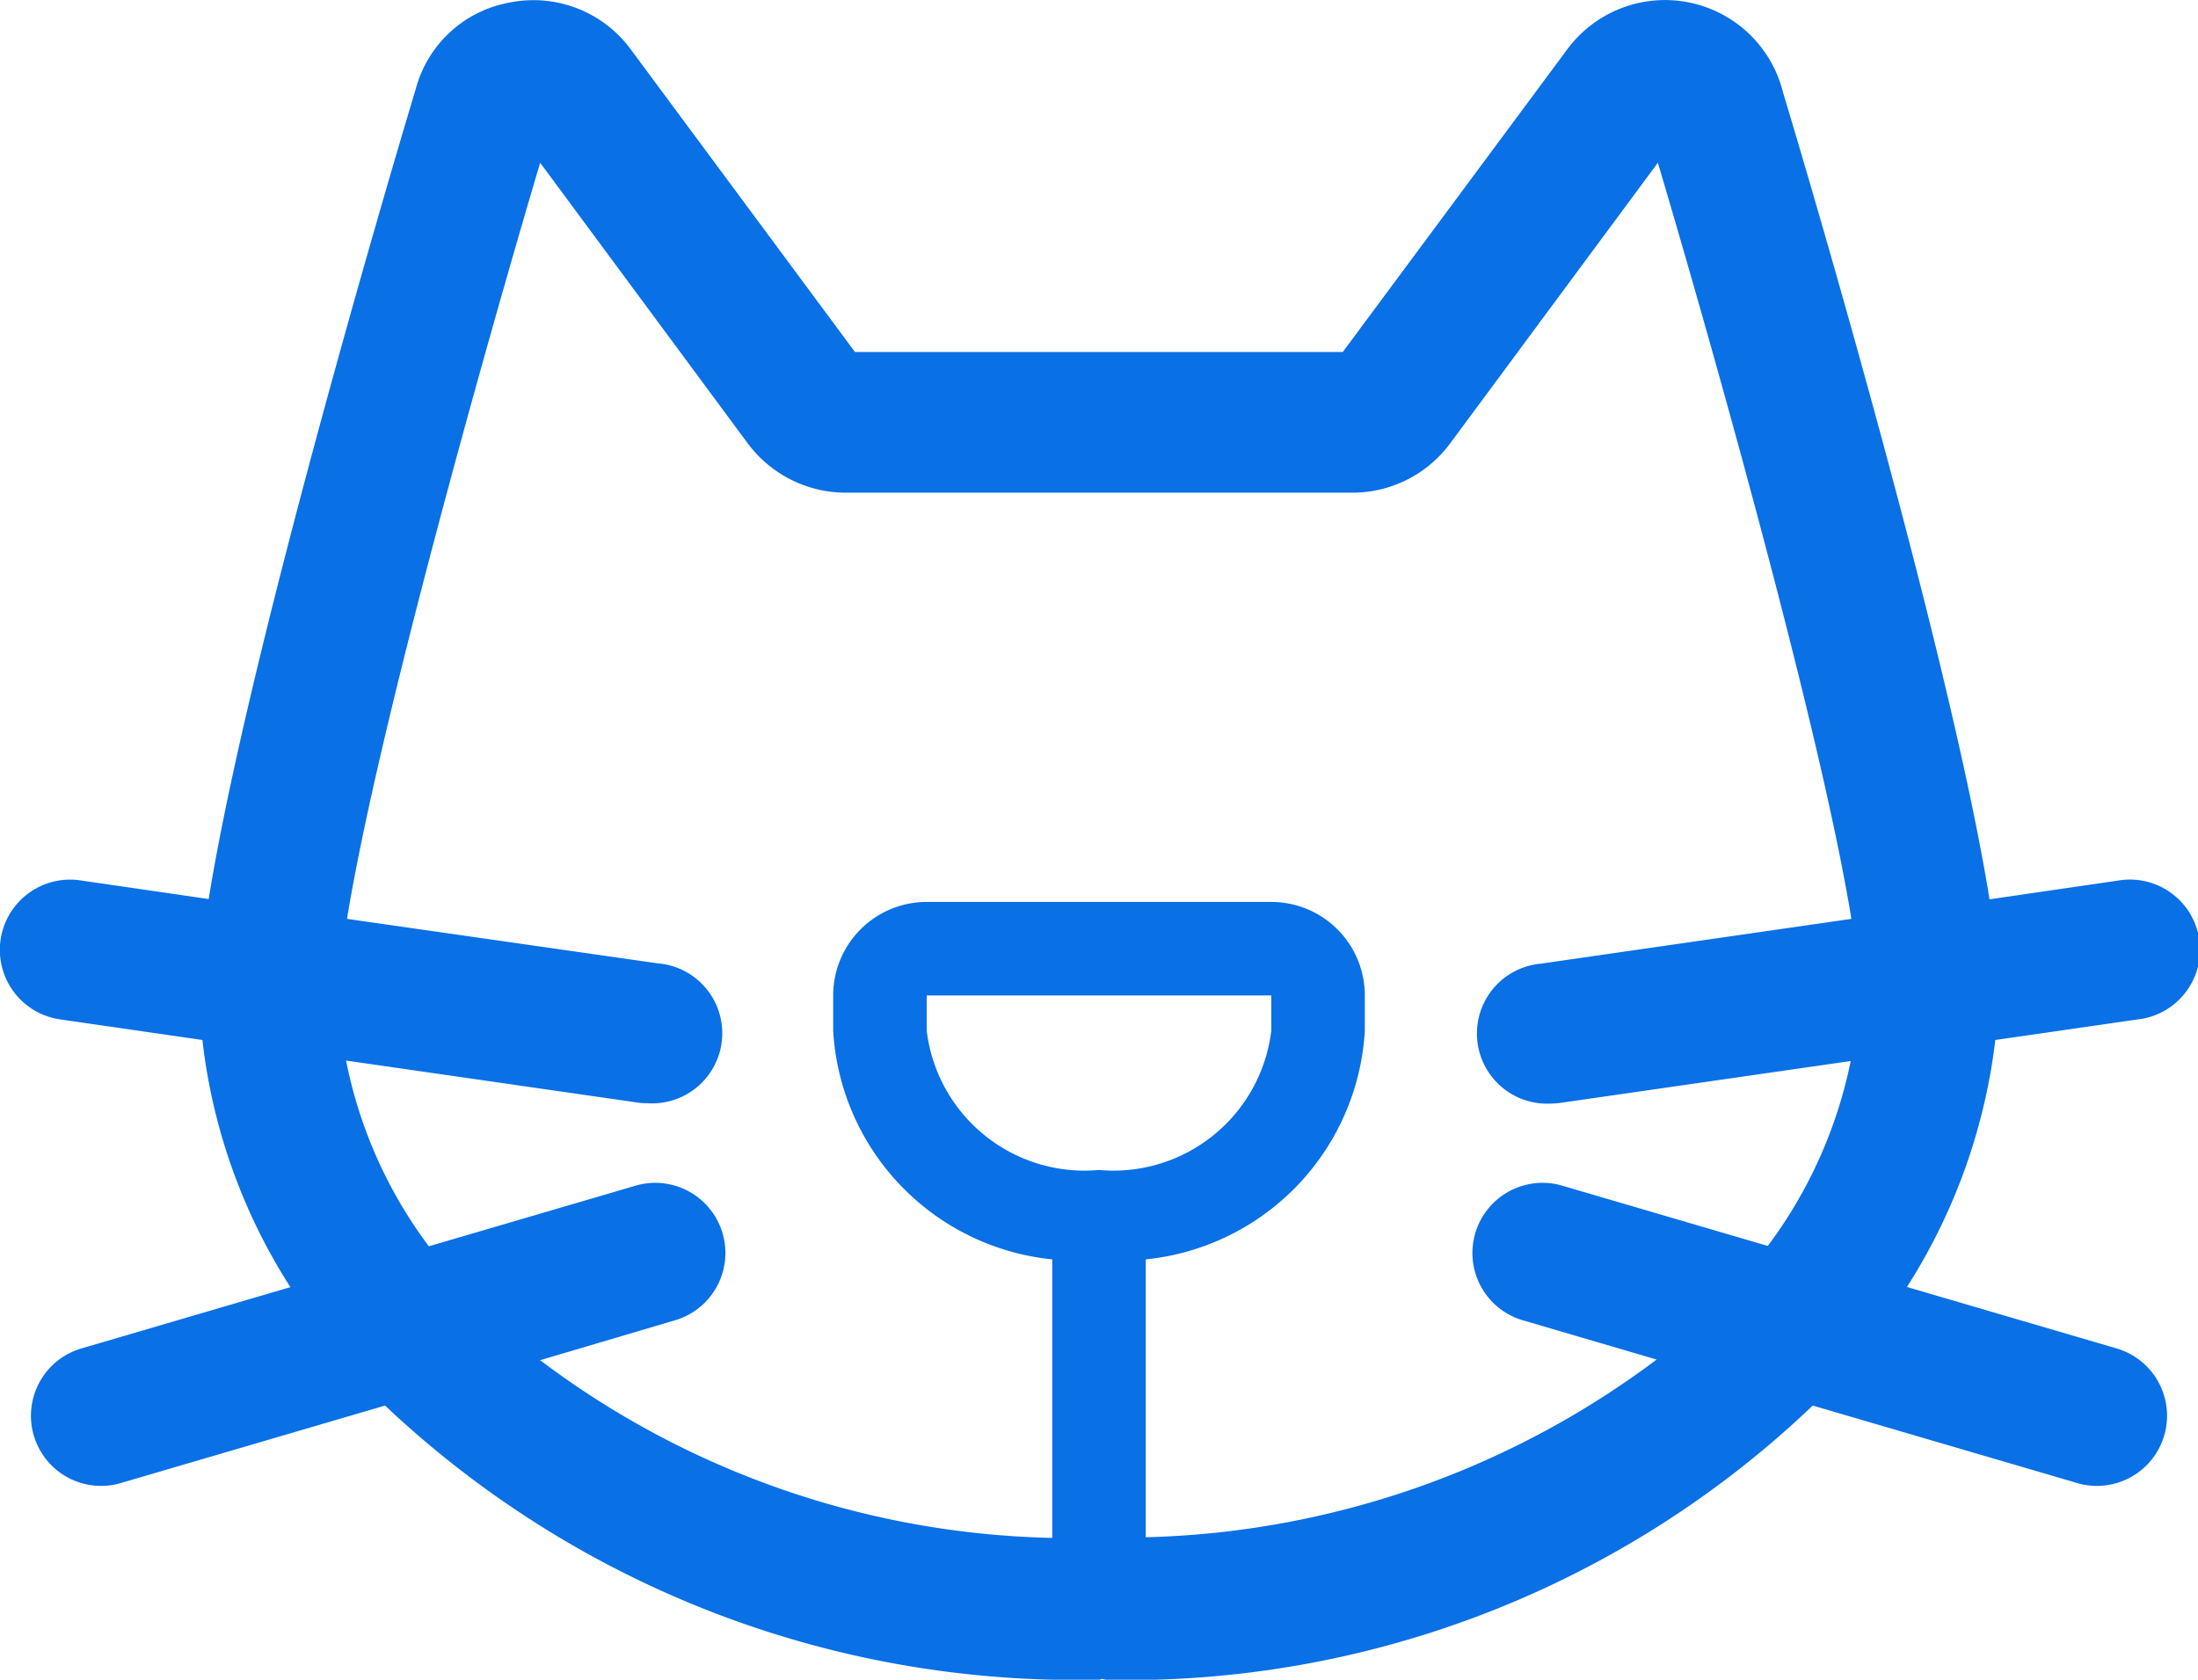 <svg xmlns="http://www.w3.org/2000/svg" viewBox="0 0 23.5 17.96">
  <path fill="#0970e6" d="M22.857,10.9a.75.75,0,1,0-.214-1.484l-1.372.2c-.445-2.769-2.133-8.386-2.206-8.621A1.3,1.3,0,0,0,16.756.528l-2.4,3.236H9.141L6.744.528a1.292,1.292,0,0,0-1.3-.5,1.272,1.272,0,0,0-1,.927c-.081.267-1.759,5.852-2.213,8.658l-1.375-.2A.75.75,0,1,0,.643,10.9l1.521.22a6.184,6.184,0,0,0,.941,2.643l-2.234.655a.75.75,0,0,0,.211,1.47.739.739,0,0,0,.211-.031l2.824-.828a10.747,10.747,0,0,0,7.628,2.931h.005c.013,0,.023-.007.036-.008a.394.394,0,0,0,.047.01,10.61,10.61,0,0,0,7.548-2.933l2.826.828a.739.739,0,0,0,.211.031.75.75,0,0,0,.211-1.47l-2.241-.657a6.28,6.28,0,0,0,.945-2.641ZM11.75,12.51a1.7,1.7,0,0,1-1.842-1.489v-.377h3.684v.377A1.7,1.7,0,0,1,11.75,12.51Zm7.153.813-2.183-.64a.75.75,0,1,0-.422,1.439l1.414.415a9.49,9.49,0,0,1-5.462,1.9V13.466a2.609,2.609,0,0,0,2.342-2.445v-.377a1,1,0,0,0-1-1H9.908a1,1,0,0,0-1,1v.377a2.609,2.609,0,0,0,2.342,2.445v2.978a9.418,9.418,0,0,1-5.475-1.9L7.2,14.122a.75.75,0,1,0-.422-1.439l-2.193.643A4.895,4.895,0,0,1,3.7,11.34l3.109.448a.654.654,0,0,0,.108.008A.75.75,0,0,0,7.027,10.3L3.71,9.825C4.04,7.8,5.184,3.733,5.775,1.74l2.219,3a1.308,1.308,0,0,0,1.046.528h5.42a1.3,1.3,0,0,0,1.045-.528l2.22-3c.583,1.961,1.744,6.08,2.069,8.085l-3.32.479A.75.75,0,0,0,16.58,11.8a.782.782,0,0,0,.107-.008l3.1-.447A4.945,4.945,0,0,1,18.9,13.323Z"/>
</svg>